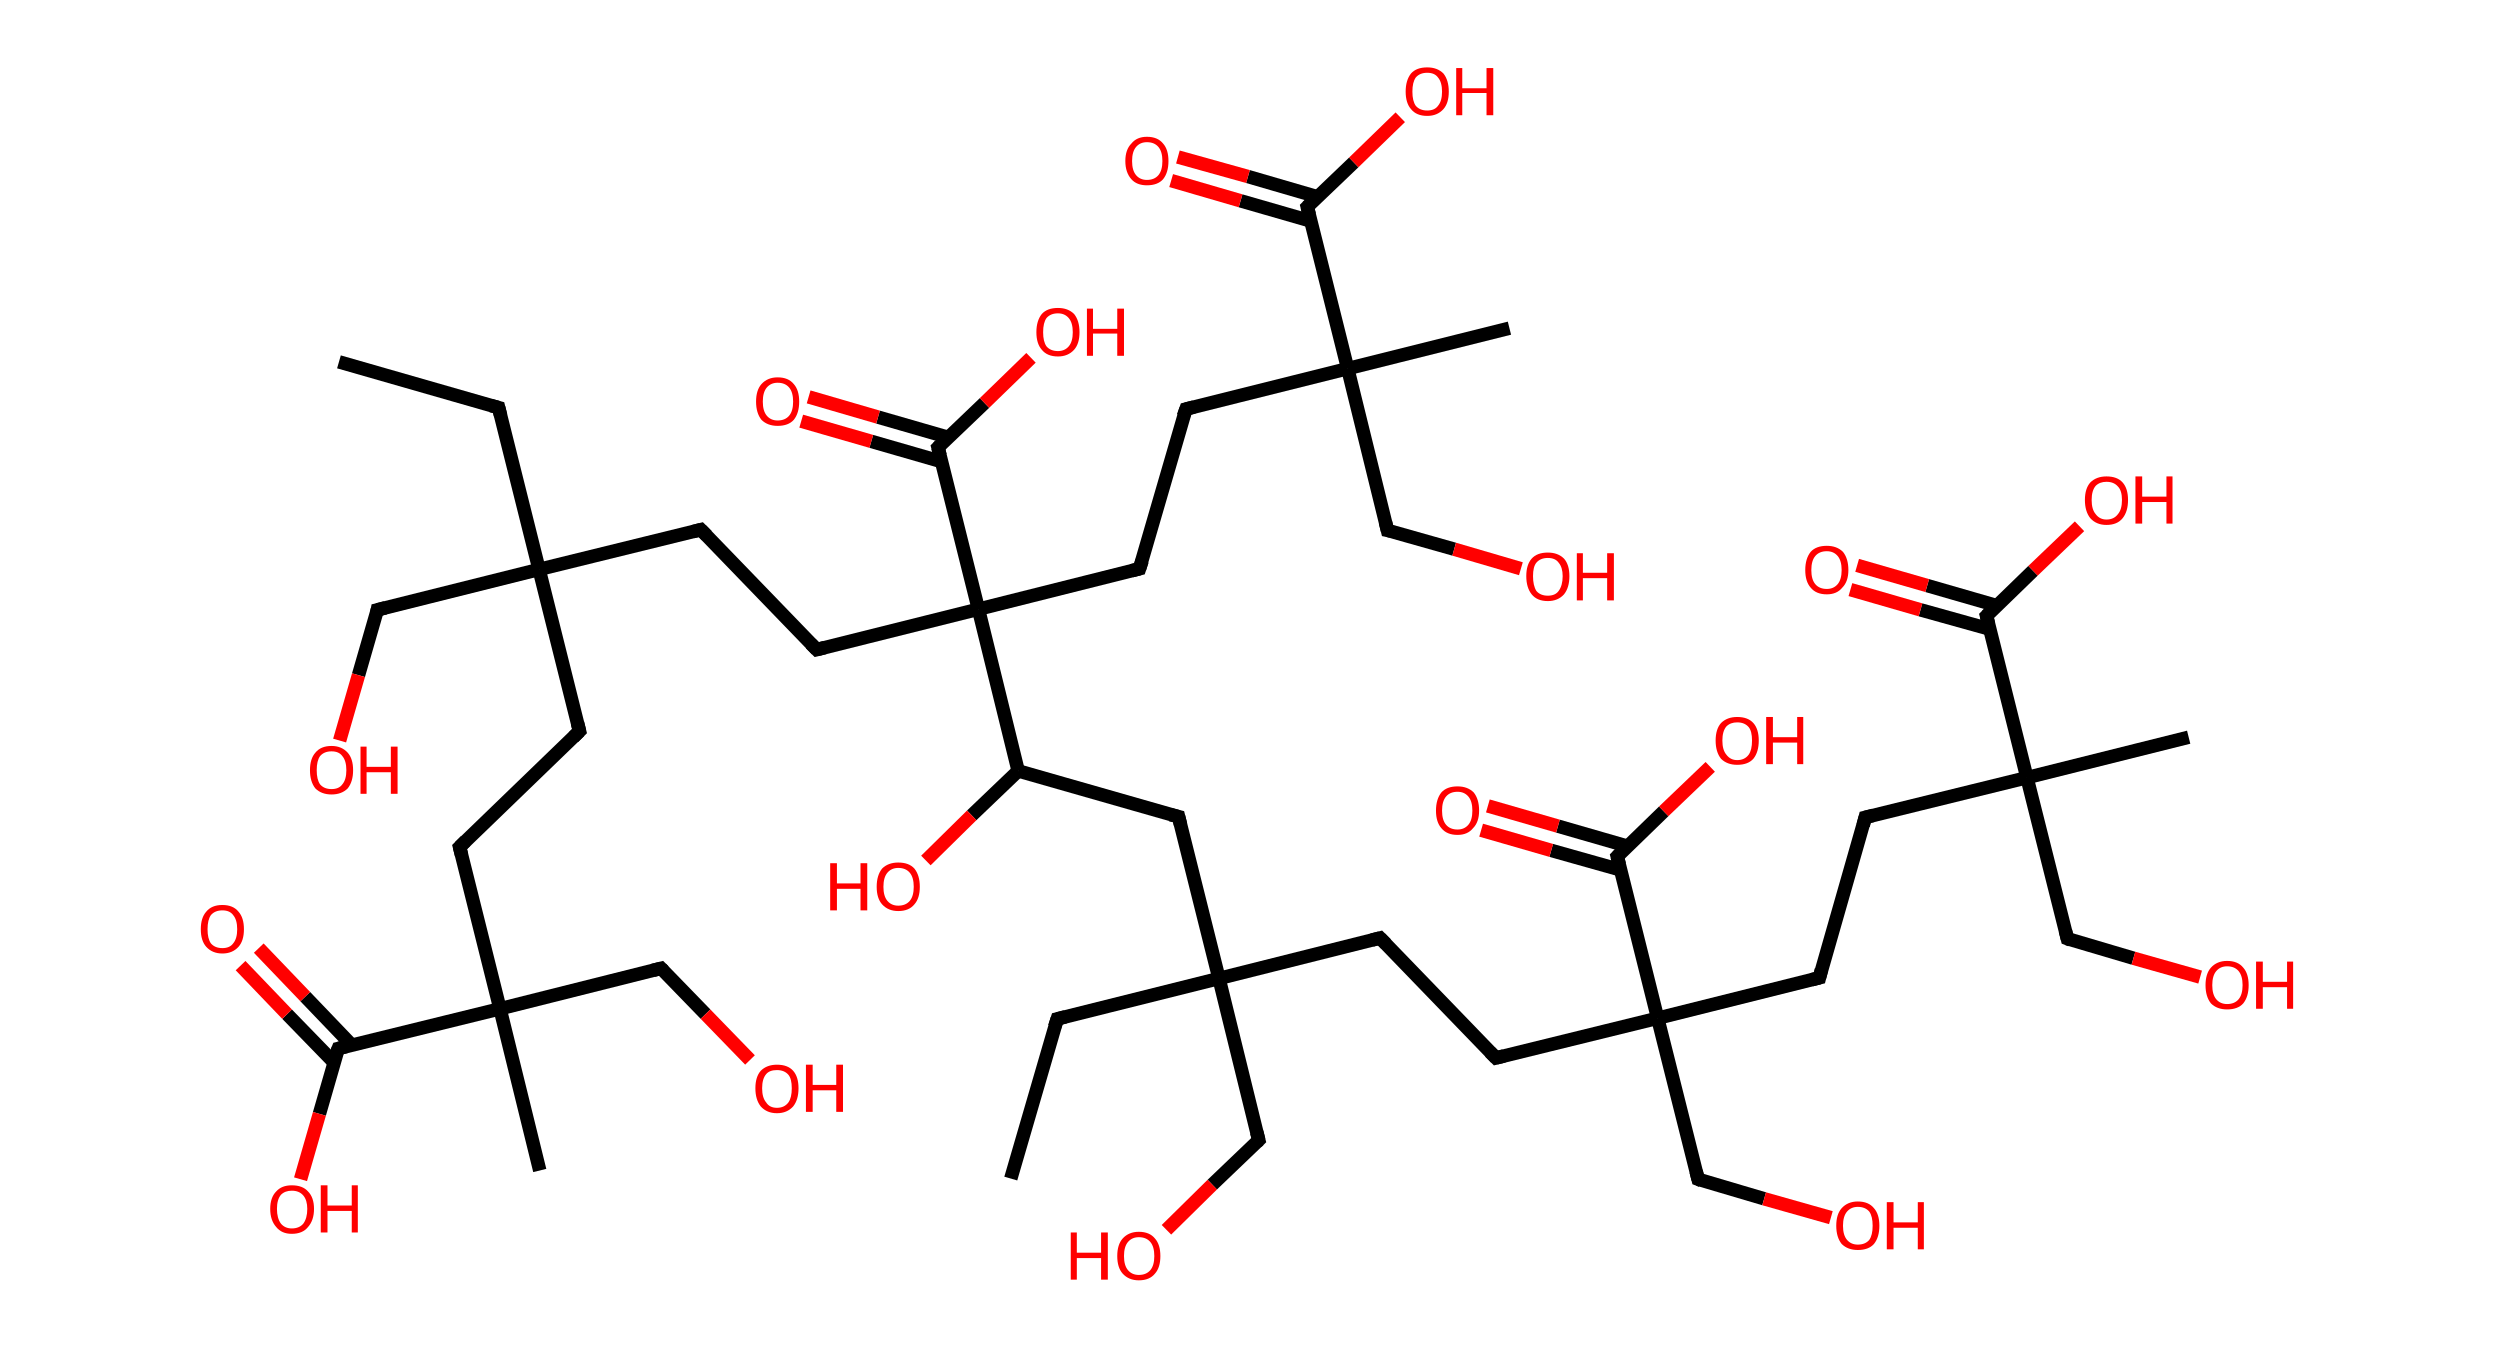 <?xml version='1.0' encoding='ASCII' standalone='yes'?>
<svg xmlns="http://www.w3.org/2000/svg" xmlns:rdkit="http://www.rdkit.org/xml" xmlns:xlink="http://www.w3.org/1999/xlink" version="1.1" baseProfile="full" xml:space="preserve" width="371px" height="200px" viewBox="0 0 371 200">
<!-- END OF HEADER -->
<rect style="opacity:1.0;fill:#FFFFFF;stroke:none" width="371.0" height="200.0" x="0.0" y="0.0"> </rect>
<path class="bond-0 atom-0 atom-1" d="M 50.3,53.7 L 74.0,60.5" style="fill:none;fill-rule:evenodd;stroke:#000000;stroke-width:2.0px;stroke-linecap:butt;stroke-linejoin:miter;stroke-opacity:1"/>
<path class="bond-1 atom-1 atom-2" d="M 74.0,60.5 L 80.0,84.5" style="fill:none;fill-rule:evenodd;stroke:#000000;stroke-width:2.0px;stroke-linecap:butt;stroke-linejoin:miter;stroke-opacity:1"/>
<path class="bond-2 atom-2 atom-3" d="M 80.0,84.5 L 56.0,90.5" style="fill:none;fill-rule:evenodd;stroke:#000000;stroke-width:2.0px;stroke-linecap:butt;stroke-linejoin:miter;stroke-opacity:1"/>
<path class="bond-3 atom-3 atom-4" d="M 56.0,90.5 L 53.2,100.2" style="fill:none;fill-rule:evenodd;stroke:#000000;stroke-width:2.0px;stroke-linecap:butt;stroke-linejoin:miter;stroke-opacity:1"/>
<path class="bond-3 atom-3 atom-4" d="M 53.2,100.2 L 50.4,109.9" style="fill:none;fill-rule:evenodd;stroke:#FF0000;stroke-width:2.0px;stroke-linecap:butt;stroke-linejoin:miter;stroke-opacity:1"/>
<path class="bond-4 atom-2 atom-5" d="M 80.0,84.5 L 86.0,108.5" style="fill:none;fill-rule:evenodd;stroke:#000000;stroke-width:2.0px;stroke-linecap:butt;stroke-linejoin:miter;stroke-opacity:1"/>
<path class="bond-5 atom-5 atom-6" d="M 86.0,108.5 L 68.2,125.7" style="fill:none;fill-rule:evenodd;stroke:#000000;stroke-width:2.0px;stroke-linecap:butt;stroke-linejoin:miter;stroke-opacity:1"/>
<path class="bond-6 atom-6 atom-7" d="M 68.2,125.7 L 74.2,149.7" style="fill:none;fill-rule:evenodd;stroke:#000000;stroke-width:2.0px;stroke-linecap:butt;stroke-linejoin:miter;stroke-opacity:1"/>
<path class="bond-7 atom-7 atom-8" d="M 74.2,149.7 L 80.1,173.7" style="fill:none;fill-rule:evenodd;stroke:#000000;stroke-width:2.0px;stroke-linecap:butt;stroke-linejoin:miter;stroke-opacity:1"/>
<path class="bond-8 atom-7 atom-9" d="M 74.2,149.7 L 98.1,143.7" style="fill:none;fill-rule:evenodd;stroke:#000000;stroke-width:2.0px;stroke-linecap:butt;stroke-linejoin:miter;stroke-opacity:1"/>
<path class="bond-9 atom-9 atom-10" d="M 98.1,143.7 L 104.7,150.5" style="fill:none;fill-rule:evenodd;stroke:#000000;stroke-width:2.0px;stroke-linecap:butt;stroke-linejoin:miter;stroke-opacity:1"/>
<path class="bond-9 atom-9 atom-10" d="M 104.7,150.5 L 111.3,157.3" style="fill:none;fill-rule:evenodd;stroke:#FF0000;stroke-width:2.0px;stroke-linecap:butt;stroke-linejoin:miter;stroke-opacity:1"/>
<path class="bond-10 atom-7 atom-11" d="M 74.2,149.7 L 50.2,155.6" style="fill:none;fill-rule:evenodd;stroke:#000000;stroke-width:2.0px;stroke-linecap:butt;stroke-linejoin:miter;stroke-opacity:1"/>
<path class="bond-11 atom-11 atom-12" d="M 52.2,155.1 L 45.3,147.9" style="fill:none;fill-rule:evenodd;stroke:#000000;stroke-width:2.0px;stroke-linecap:butt;stroke-linejoin:miter;stroke-opacity:1"/>
<path class="bond-11 atom-11 atom-12" d="M 45.3,147.9 L 38.4,140.7" style="fill:none;fill-rule:evenodd;stroke:#FF0000;stroke-width:2.0px;stroke-linecap:butt;stroke-linejoin:miter;stroke-opacity:1"/>
<path class="bond-11 atom-11 atom-12" d="M 49.6,157.7 L 42.6,150.5" style="fill:none;fill-rule:evenodd;stroke:#000000;stroke-width:2.0px;stroke-linecap:butt;stroke-linejoin:miter;stroke-opacity:1"/>
<path class="bond-11 atom-11 atom-12" d="M 42.6,150.5 L 35.7,143.3" style="fill:none;fill-rule:evenodd;stroke:#FF0000;stroke-width:2.0px;stroke-linecap:butt;stroke-linejoin:miter;stroke-opacity:1"/>
<path class="bond-12 atom-11 atom-13" d="M 50.2,155.6 L 47.4,165.3" style="fill:none;fill-rule:evenodd;stroke:#000000;stroke-width:2.0px;stroke-linecap:butt;stroke-linejoin:miter;stroke-opacity:1"/>
<path class="bond-12 atom-11 atom-13" d="M 47.4,165.3 L 44.6,175.0" style="fill:none;fill-rule:evenodd;stroke:#FF0000;stroke-width:2.0px;stroke-linecap:butt;stroke-linejoin:miter;stroke-opacity:1"/>
<path class="bond-13 atom-2 atom-14" d="M 80.0,84.5 L 104.0,78.6" style="fill:none;fill-rule:evenodd;stroke:#000000;stroke-width:2.0px;stroke-linecap:butt;stroke-linejoin:miter;stroke-opacity:1"/>
<path class="bond-14 atom-14 atom-15" d="M 104.0,78.6 L 121.2,96.4" style="fill:none;fill-rule:evenodd;stroke:#000000;stroke-width:2.0px;stroke-linecap:butt;stroke-linejoin:miter;stroke-opacity:1"/>
<path class="bond-15 atom-15 atom-16" d="M 121.2,96.4 L 145.2,90.4" style="fill:none;fill-rule:evenodd;stroke:#000000;stroke-width:2.0px;stroke-linecap:butt;stroke-linejoin:miter;stroke-opacity:1"/>
<path class="bond-16 atom-16 atom-17" d="M 145.2,90.4 L 169.1,84.4" style="fill:none;fill-rule:evenodd;stroke:#000000;stroke-width:2.0px;stroke-linecap:butt;stroke-linejoin:miter;stroke-opacity:1"/>
<path class="bond-17 atom-17 atom-18" d="M 169.1,84.4 L 176.0,60.7" style="fill:none;fill-rule:evenodd;stroke:#000000;stroke-width:2.0px;stroke-linecap:butt;stroke-linejoin:miter;stroke-opacity:1"/>
<path class="bond-18 atom-18 atom-19" d="M 176.0,60.7 L 200.0,54.7" style="fill:none;fill-rule:evenodd;stroke:#000000;stroke-width:2.0px;stroke-linecap:butt;stroke-linejoin:miter;stroke-opacity:1"/>
<path class="bond-19 atom-19 atom-20" d="M 200.0,54.7 L 224.0,48.7" style="fill:none;fill-rule:evenodd;stroke:#000000;stroke-width:2.0px;stroke-linecap:butt;stroke-linejoin:miter;stroke-opacity:1"/>
<path class="bond-20 atom-19 atom-21" d="M 200.0,54.7 L 205.9,78.7" style="fill:none;fill-rule:evenodd;stroke:#000000;stroke-width:2.0px;stroke-linecap:butt;stroke-linejoin:miter;stroke-opacity:1"/>
<path class="bond-21 atom-21 atom-22" d="M 205.9,78.7 L 215.8,81.5" style="fill:none;fill-rule:evenodd;stroke:#000000;stroke-width:2.0px;stroke-linecap:butt;stroke-linejoin:miter;stroke-opacity:1"/>
<path class="bond-21 atom-21 atom-22" d="M 215.8,81.5 L 225.7,84.4" style="fill:none;fill-rule:evenodd;stroke:#FF0000;stroke-width:2.0px;stroke-linecap:butt;stroke-linejoin:miter;stroke-opacity:1"/>
<path class="bond-22 atom-19 atom-23" d="M 200.0,54.7 L 194.0,30.7" style="fill:none;fill-rule:evenodd;stroke:#000000;stroke-width:2.0px;stroke-linecap:butt;stroke-linejoin:miter;stroke-opacity:1"/>
<path class="bond-23 atom-23 atom-24" d="M 195.5,29.2 L 185.2,26.2" style="fill:none;fill-rule:evenodd;stroke:#000000;stroke-width:2.0px;stroke-linecap:butt;stroke-linejoin:miter;stroke-opacity:1"/>
<path class="bond-23 atom-23 atom-24" d="M 185.2,26.2 L 174.8,23.3" style="fill:none;fill-rule:evenodd;stroke:#FF0000;stroke-width:2.0px;stroke-linecap:butt;stroke-linejoin:miter;stroke-opacity:1"/>
<path class="bond-23 atom-23 atom-24" d="M 194.5,32.8 L 184.1,29.8" style="fill:none;fill-rule:evenodd;stroke:#000000;stroke-width:2.0px;stroke-linecap:butt;stroke-linejoin:miter;stroke-opacity:1"/>
<path class="bond-23 atom-23 atom-24" d="M 184.1,29.8 L 173.8,26.8" style="fill:none;fill-rule:evenodd;stroke:#FF0000;stroke-width:2.0px;stroke-linecap:butt;stroke-linejoin:miter;stroke-opacity:1"/>
<path class="bond-24 atom-23 atom-25" d="M 194.0,30.7 L 200.9,24.1" style="fill:none;fill-rule:evenodd;stroke:#000000;stroke-width:2.0px;stroke-linecap:butt;stroke-linejoin:miter;stroke-opacity:1"/>
<path class="bond-24 atom-23 atom-25" d="M 200.9,24.1 L 207.8,17.4" style="fill:none;fill-rule:evenodd;stroke:#FF0000;stroke-width:2.0px;stroke-linecap:butt;stroke-linejoin:miter;stroke-opacity:1"/>
<path class="bond-25 atom-16 atom-26" d="M 145.2,90.4 L 139.2,66.4" style="fill:none;fill-rule:evenodd;stroke:#000000;stroke-width:2.0px;stroke-linecap:butt;stroke-linejoin:miter;stroke-opacity:1"/>
<path class="bond-26 atom-26 atom-27" d="M 140.7,64.9 L 130.3,61.9" style="fill:none;fill-rule:evenodd;stroke:#000000;stroke-width:2.0px;stroke-linecap:butt;stroke-linejoin:miter;stroke-opacity:1"/>
<path class="bond-26 atom-26 atom-27" d="M 130.3,61.9 L 120.0,58.9" style="fill:none;fill-rule:evenodd;stroke:#FF0000;stroke-width:2.0px;stroke-linecap:butt;stroke-linejoin:miter;stroke-opacity:1"/>
<path class="bond-26 atom-26 atom-27" d="M 139.7,68.5 L 129.3,65.5" style="fill:none;fill-rule:evenodd;stroke:#000000;stroke-width:2.0px;stroke-linecap:butt;stroke-linejoin:miter;stroke-opacity:1"/>
<path class="bond-26 atom-26 atom-27" d="M 129.3,65.5 L 118.9,62.5" style="fill:none;fill-rule:evenodd;stroke:#FF0000;stroke-width:2.0px;stroke-linecap:butt;stroke-linejoin:miter;stroke-opacity:1"/>
<path class="bond-27 atom-26 atom-28" d="M 139.2,66.4 L 146.1,59.8" style="fill:none;fill-rule:evenodd;stroke:#000000;stroke-width:2.0px;stroke-linecap:butt;stroke-linejoin:miter;stroke-opacity:1"/>
<path class="bond-27 atom-26 atom-28" d="M 146.1,59.8 L 153.0,53.1" style="fill:none;fill-rule:evenodd;stroke:#FF0000;stroke-width:2.0px;stroke-linecap:butt;stroke-linejoin:miter;stroke-opacity:1"/>
<path class="bond-28 atom-16 atom-29" d="M 145.2,90.4 L 151.1,114.4" style="fill:none;fill-rule:evenodd;stroke:#000000;stroke-width:2.0px;stroke-linecap:butt;stroke-linejoin:miter;stroke-opacity:1"/>
<path class="bond-29 atom-29 atom-30" d="M 151.1,114.4 L 144.2,121.0" style="fill:none;fill-rule:evenodd;stroke:#000000;stroke-width:2.0px;stroke-linecap:butt;stroke-linejoin:miter;stroke-opacity:1"/>
<path class="bond-29 atom-29 atom-30" d="M 144.2,121.0 L 137.4,127.7" style="fill:none;fill-rule:evenodd;stroke:#FF0000;stroke-width:2.0px;stroke-linecap:butt;stroke-linejoin:miter;stroke-opacity:1"/>
<path class="bond-30 atom-29 atom-31" d="M 151.1,114.4 L 174.9,121.2" style="fill:none;fill-rule:evenodd;stroke:#000000;stroke-width:2.0px;stroke-linecap:butt;stroke-linejoin:miter;stroke-opacity:1"/>
<path class="bond-31 atom-31 atom-32" d="M 174.9,121.2 L 180.9,145.2" style="fill:none;fill-rule:evenodd;stroke:#000000;stroke-width:2.0px;stroke-linecap:butt;stroke-linejoin:miter;stroke-opacity:1"/>
<path class="bond-32 atom-32 atom-33" d="M 180.9,145.2 L 156.9,151.2" style="fill:none;fill-rule:evenodd;stroke:#000000;stroke-width:2.0px;stroke-linecap:butt;stroke-linejoin:miter;stroke-opacity:1"/>
<path class="bond-33 atom-33 atom-34" d="M 156.9,151.2 L 150.0,174.9" style="fill:none;fill-rule:evenodd;stroke:#000000;stroke-width:2.0px;stroke-linecap:butt;stroke-linejoin:miter;stroke-opacity:1"/>
<path class="bond-34 atom-32 atom-35" d="M 180.9,145.2 L 186.8,169.2" style="fill:none;fill-rule:evenodd;stroke:#000000;stroke-width:2.0px;stroke-linecap:butt;stroke-linejoin:miter;stroke-opacity:1"/>
<path class="bond-35 atom-35 atom-36" d="M 186.8,169.2 L 179.9,175.8" style="fill:none;fill-rule:evenodd;stroke:#000000;stroke-width:2.0px;stroke-linecap:butt;stroke-linejoin:miter;stroke-opacity:1"/>
<path class="bond-35 atom-35 atom-36" d="M 179.9,175.8 L 173.1,182.5" style="fill:none;fill-rule:evenodd;stroke:#FF0000;stroke-width:2.0px;stroke-linecap:butt;stroke-linejoin:miter;stroke-opacity:1"/>
<path class="bond-36 atom-32 atom-37" d="M 180.9,145.2 L 204.8,139.2" style="fill:none;fill-rule:evenodd;stroke:#000000;stroke-width:2.0px;stroke-linecap:butt;stroke-linejoin:miter;stroke-opacity:1"/>
<path class="bond-37 atom-37 atom-38" d="M 204.8,139.2 L 222.0,157.0" style="fill:none;fill-rule:evenodd;stroke:#000000;stroke-width:2.0px;stroke-linecap:butt;stroke-linejoin:miter;stroke-opacity:1"/>
<path class="bond-38 atom-38 atom-39" d="M 222.0,157.0 L 246.0,151.1" style="fill:none;fill-rule:evenodd;stroke:#000000;stroke-width:2.0px;stroke-linecap:butt;stroke-linejoin:miter;stroke-opacity:1"/>
<path class="bond-39 atom-39 atom-40" d="M 246.0,151.1 L 252.0,175.0" style="fill:none;fill-rule:evenodd;stroke:#000000;stroke-width:2.0px;stroke-linecap:butt;stroke-linejoin:miter;stroke-opacity:1"/>
<path class="bond-40 atom-40 atom-41" d="M 252.0,175.0 L 261.8,177.9" style="fill:none;fill-rule:evenodd;stroke:#000000;stroke-width:2.0px;stroke-linecap:butt;stroke-linejoin:miter;stroke-opacity:1"/>
<path class="bond-40 atom-40 atom-41" d="M 261.8,177.9 L 271.7,180.7" style="fill:none;fill-rule:evenodd;stroke:#FF0000;stroke-width:2.0px;stroke-linecap:butt;stroke-linejoin:miter;stroke-opacity:1"/>
<path class="bond-41 atom-39 atom-42" d="M 246.0,151.1 L 270.0,145.1" style="fill:none;fill-rule:evenodd;stroke:#000000;stroke-width:2.0px;stroke-linecap:butt;stroke-linejoin:miter;stroke-opacity:1"/>
<path class="bond-42 atom-42 atom-43" d="M 270.0,145.1 L 276.8,121.3" style="fill:none;fill-rule:evenodd;stroke:#000000;stroke-width:2.0px;stroke-linecap:butt;stroke-linejoin:miter;stroke-opacity:1"/>
<path class="bond-43 atom-43 atom-44" d="M 276.8,121.3 L 300.8,115.4" style="fill:none;fill-rule:evenodd;stroke:#000000;stroke-width:2.0px;stroke-linecap:butt;stroke-linejoin:miter;stroke-opacity:1"/>
<path class="bond-44 atom-44 atom-45" d="M 300.8,115.4 L 324.8,109.4" style="fill:none;fill-rule:evenodd;stroke:#000000;stroke-width:2.0px;stroke-linecap:butt;stroke-linejoin:miter;stroke-opacity:1"/>
<path class="bond-45 atom-44 atom-46" d="M 300.8,115.4 L 306.8,139.3" style="fill:none;fill-rule:evenodd;stroke:#000000;stroke-width:2.0px;stroke-linecap:butt;stroke-linejoin:miter;stroke-opacity:1"/>
<path class="bond-46 atom-46 atom-47" d="M 306.8,139.3 L 316.6,142.2" style="fill:none;fill-rule:evenodd;stroke:#000000;stroke-width:2.0px;stroke-linecap:butt;stroke-linejoin:miter;stroke-opacity:1"/>
<path class="bond-46 atom-46 atom-47" d="M 316.6,142.2 L 326.5,145.0" style="fill:none;fill-rule:evenodd;stroke:#FF0000;stroke-width:2.0px;stroke-linecap:butt;stroke-linejoin:miter;stroke-opacity:1"/>
<path class="bond-47 atom-44 atom-48" d="M 300.8,115.4 L 294.8,91.4" style="fill:none;fill-rule:evenodd;stroke:#000000;stroke-width:2.0px;stroke-linecap:butt;stroke-linejoin:miter;stroke-opacity:1"/>
<path class="bond-48 atom-48 atom-49" d="M 296.4,89.9 L 286.0,86.9" style="fill:none;fill-rule:evenodd;stroke:#000000;stroke-width:2.0px;stroke-linecap:butt;stroke-linejoin:miter;stroke-opacity:1"/>
<path class="bond-48 atom-48 atom-49" d="M 286.0,86.9 L 275.6,83.9" style="fill:none;fill-rule:evenodd;stroke:#FF0000;stroke-width:2.0px;stroke-linecap:butt;stroke-linejoin:miter;stroke-opacity:1"/>
<path class="bond-48 atom-48 atom-49" d="M 295.4,93.4 L 285.0,90.5" style="fill:none;fill-rule:evenodd;stroke:#000000;stroke-width:2.0px;stroke-linecap:butt;stroke-linejoin:miter;stroke-opacity:1"/>
<path class="bond-48 atom-48 atom-49" d="M 285.0,90.5 L 274.6,87.5" style="fill:none;fill-rule:evenodd;stroke:#FF0000;stroke-width:2.0px;stroke-linecap:butt;stroke-linejoin:miter;stroke-opacity:1"/>
<path class="bond-49 atom-48 atom-50" d="M 294.8,91.4 L 301.7,84.7" style="fill:none;fill-rule:evenodd;stroke:#000000;stroke-width:2.0px;stroke-linecap:butt;stroke-linejoin:miter;stroke-opacity:1"/>
<path class="bond-49 atom-48 atom-50" d="M 301.7,84.7 L 308.6,78.1" style="fill:none;fill-rule:evenodd;stroke:#FF0000;stroke-width:2.0px;stroke-linecap:butt;stroke-linejoin:miter;stroke-opacity:1"/>
<path class="bond-50 atom-39 atom-51" d="M 246.0,151.1 L 240.0,127.1" style="fill:none;fill-rule:evenodd;stroke:#000000;stroke-width:2.0px;stroke-linecap:butt;stroke-linejoin:miter;stroke-opacity:1"/>
<path class="bond-51 atom-51 atom-52" d="M 241.6,125.6 L 231.2,122.6" style="fill:none;fill-rule:evenodd;stroke:#000000;stroke-width:2.0px;stroke-linecap:butt;stroke-linejoin:miter;stroke-opacity:1"/>
<path class="bond-51 atom-51 atom-52" d="M 231.2,122.6 L 220.8,119.6" style="fill:none;fill-rule:evenodd;stroke:#FF0000;stroke-width:2.0px;stroke-linecap:butt;stroke-linejoin:miter;stroke-opacity:1"/>
<path class="bond-51 atom-51 atom-52" d="M 240.5,129.1 L 230.2,126.2" style="fill:none;fill-rule:evenodd;stroke:#000000;stroke-width:2.0px;stroke-linecap:butt;stroke-linejoin:miter;stroke-opacity:1"/>
<path class="bond-51 atom-51 atom-52" d="M 230.2,126.2 L 219.8,123.2" style="fill:none;fill-rule:evenodd;stroke:#FF0000;stroke-width:2.0px;stroke-linecap:butt;stroke-linejoin:miter;stroke-opacity:1"/>
<path class="bond-52 atom-51 atom-53" d="M 240.0,127.1 L 246.9,120.4" style="fill:none;fill-rule:evenodd;stroke:#000000;stroke-width:2.0px;stroke-linecap:butt;stroke-linejoin:miter;stroke-opacity:1"/>
<path class="bond-52 atom-51 atom-53" d="M 246.9,120.4 L 253.8,113.8" style="fill:none;fill-rule:evenodd;stroke:#FF0000;stroke-width:2.0px;stroke-linecap:butt;stroke-linejoin:miter;stroke-opacity:1"/>
<path d="M 72.9,60.2 L 74.0,60.5 L 74.3,61.7" style="fill:none;stroke:#000000;stroke-width:2.0px;stroke-linecap:butt;stroke-linejoin:miter;stroke-opacity:1;"/>
<path d="M 57.2,90.2 L 56.0,90.5 L 55.9,91.0" style="fill:none;stroke:#000000;stroke-width:2.0px;stroke-linecap:butt;stroke-linejoin:miter;stroke-opacity:1;"/>
<path d="M 85.7,107.3 L 86.0,108.5 L 85.1,109.4" style="fill:none;stroke:#000000;stroke-width:2.0px;stroke-linecap:butt;stroke-linejoin:miter;stroke-opacity:1;"/>
<path d="M 69.1,124.8 L 68.2,125.7 L 68.5,126.9" style="fill:none;stroke:#000000;stroke-width:2.0px;stroke-linecap:butt;stroke-linejoin:miter;stroke-opacity:1;"/>
<path d="M 96.9,144.0 L 98.1,143.7 L 98.5,144.1" style="fill:none;stroke:#000000;stroke-width:2.0px;stroke-linecap:butt;stroke-linejoin:miter;stroke-opacity:1;"/>
<path d="M 51.4,155.3 L 50.2,155.6 L 50.0,156.1" style="fill:none;stroke:#000000;stroke-width:2.0px;stroke-linecap:butt;stroke-linejoin:miter;stroke-opacity:1;"/>
<path d="M 102.8,78.9 L 104.0,78.6 L 104.9,79.5" style="fill:none;stroke:#000000;stroke-width:2.0px;stroke-linecap:butt;stroke-linejoin:miter;stroke-opacity:1;"/>
<path d="M 120.3,95.5 L 121.2,96.4 L 122.4,96.1" style="fill:none;stroke:#000000;stroke-width:2.0px;stroke-linecap:butt;stroke-linejoin:miter;stroke-opacity:1;"/>
<path d="M 167.9,84.7 L 169.1,84.4 L 169.5,83.2" style="fill:none;stroke:#000000;stroke-width:2.0px;stroke-linecap:butt;stroke-linejoin:miter;stroke-opacity:1;"/>
<path d="M 175.6,61.8 L 176.0,60.7 L 177.2,60.4" style="fill:none;stroke:#000000;stroke-width:2.0px;stroke-linecap:butt;stroke-linejoin:miter;stroke-opacity:1;"/>
<path d="M 205.6,77.5 L 205.9,78.7 L 206.4,78.8" style="fill:none;stroke:#000000;stroke-width:2.0px;stroke-linecap:butt;stroke-linejoin:miter;stroke-opacity:1;"/>
<path d="M 194.3,31.9 L 194.0,30.7 L 194.3,30.4" style="fill:none;stroke:#000000;stroke-width:2.0px;stroke-linecap:butt;stroke-linejoin:miter;stroke-opacity:1;"/>
<path d="M 139.5,67.6 L 139.2,66.4 L 139.5,66.1" style="fill:none;stroke:#000000;stroke-width:2.0px;stroke-linecap:butt;stroke-linejoin:miter;stroke-opacity:1;"/>
<path d="M 173.7,120.9 L 174.9,121.2 L 175.2,122.4" style="fill:none;stroke:#000000;stroke-width:2.0px;stroke-linecap:butt;stroke-linejoin:miter;stroke-opacity:1;"/>
<path d="M 158.1,150.9 L 156.9,151.2 L 156.5,152.4" style="fill:none;stroke:#000000;stroke-width:2.0px;stroke-linecap:butt;stroke-linejoin:miter;stroke-opacity:1;"/>
<path d="M 186.5,168.0 L 186.8,169.2 L 186.5,169.5" style="fill:none;stroke:#000000;stroke-width:2.0px;stroke-linecap:butt;stroke-linejoin:miter;stroke-opacity:1;"/>
<path d="M 203.6,139.5 L 204.8,139.2 L 205.7,140.1" style="fill:none;stroke:#000000;stroke-width:2.0px;stroke-linecap:butt;stroke-linejoin:miter;stroke-opacity:1;"/>
<path d="M 221.1,156.1 L 222.0,157.0 L 223.2,156.7" style="fill:none;stroke:#000000;stroke-width:2.0px;stroke-linecap:butt;stroke-linejoin:miter;stroke-opacity:1;"/>
<path d="M 251.7,173.8 L 252.0,175.0 L 252.5,175.2" style="fill:none;stroke:#000000;stroke-width:2.0px;stroke-linecap:butt;stroke-linejoin:miter;stroke-opacity:1;"/>
<path d="M 268.8,145.4 L 270.0,145.1 L 270.3,143.9" style="fill:none;stroke:#000000;stroke-width:2.0px;stroke-linecap:butt;stroke-linejoin:miter;stroke-opacity:1;"/>
<path d="M 276.5,122.5 L 276.8,121.3 L 278.0,121.0" style="fill:none;stroke:#000000;stroke-width:2.0px;stroke-linecap:butt;stroke-linejoin:miter;stroke-opacity:1;"/>
<path d="M 306.5,138.1 L 306.8,139.3 L 307.3,139.5" style="fill:none;stroke:#000000;stroke-width:2.0px;stroke-linecap:butt;stroke-linejoin:miter;stroke-opacity:1;"/>
<path d="M 295.1,92.6 L 294.8,91.4 L 295.2,91.0" style="fill:none;stroke:#000000;stroke-width:2.0px;stroke-linecap:butt;stroke-linejoin:miter;stroke-opacity:1;"/>
<path d="M 240.3,128.3 L 240.0,127.1 L 240.4,126.7" style="fill:none;stroke:#000000;stroke-width:2.0px;stroke-linecap:butt;stroke-linejoin:miter;stroke-opacity:1;"/>
<path class="atom-4" d="M 46.0 114.3 Q 46.0 112.6, 46.8 111.7 Q 47.6 110.7, 49.2 110.7 Q 50.7 110.7, 51.6 111.7 Q 52.4 112.6, 52.4 114.3 Q 52.4 116.0, 51.6 117.0 Q 50.7 117.9, 49.2 117.9 Q 47.7 117.9, 46.8 117.0 Q 46.0 116.0, 46.0 114.3 M 49.2 117.1 Q 50.3 117.1, 50.8 116.4 Q 51.4 115.7, 51.4 114.3 Q 51.4 112.9, 50.8 112.2 Q 50.3 111.5, 49.2 111.5 Q 48.1 111.5, 47.5 112.2 Q 47.0 112.9, 47.0 114.3 Q 47.0 115.7, 47.5 116.4 Q 48.1 117.1, 49.2 117.1 " fill="#FF0000"/>
<path class="atom-4" d="M 53.5 110.8 L 54.4 110.8 L 54.4 113.8 L 58.0 113.8 L 58.0 110.8 L 59.0 110.8 L 59.0 117.8 L 58.0 117.8 L 58.0 114.6 L 54.4 114.6 L 54.4 117.8 L 53.5 117.8 L 53.5 110.8 " fill="#FF0000"/>
<path class="atom-10" d="M 112.1 161.5 Q 112.1 159.8, 112.9 158.9 Q 113.8 158.0, 115.3 158.0 Q 116.9 158.0, 117.7 158.9 Q 118.5 159.8, 118.5 161.5 Q 118.5 163.2, 117.7 164.2 Q 116.8 165.2, 115.3 165.2 Q 113.8 165.2, 112.9 164.2 Q 112.1 163.2, 112.1 161.5 M 115.3 164.4 Q 116.4 164.4, 117.0 163.6 Q 117.5 162.9, 117.5 161.5 Q 117.5 160.1, 117.0 159.5 Q 116.4 158.8, 115.3 158.8 Q 114.2 158.8, 113.7 159.4 Q 113.1 160.1, 113.1 161.5 Q 113.1 162.9, 113.7 163.6 Q 114.2 164.4, 115.3 164.4 " fill="#FF0000"/>
<path class="atom-10" d="M 119.6 158.0 L 120.6 158.0 L 120.6 161.0 L 124.1 161.0 L 124.1 158.0 L 125.1 158.0 L 125.1 165.0 L 124.1 165.0 L 124.1 161.8 L 120.6 161.8 L 120.6 165.0 L 119.6 165.0 L 119.6 158.0 " fill="#FF0000"/>
<path class="atom-12" d="M 29.8 137.9 Q 29.8 136.2, 30.6 135.3 Q 31.4 134.3, 33.0 134.3 Q 34.6 134.3, 35.4 135.3 Q 36.2 136.2, 36.2 137.9 Q 36.2 139.6, 35.4 140.5 Q 34.5 141.5, 33.0 141.5 Q 31.5 141.5, 30.6 140.5 Q 29.8 139.6, 29.8 137.9 M 33.0 140.7 Q 34.1 140.7, 34.6 140.0 Q 35.2 139.3, 35.2 137.9 Q 35.2 136.5, 34.6 135.8 Q 34.1 135.1, 33.0 135.1 Q 31.9 135.1, 31.3 135.8 Q 30.8 136.5, 30.8 137.9 Q 30.8 139.3, 31.3 140.0 Q 31.9 140.7, 33.0 140.7 " fill="#FF0000"/>
<path class="atom-13" d="M 40.1 179.4 Q 40.1 177.7, 41.0 176.8 Q 41.8 175.9, 43.3 175.9 Q 44.9 175.9, 45.7 176.8 Q 46.6 177.7, 46.6 179.4 Q 46.6 181.1, 45.7 182.1 Q 44.9 183.1, 43.3 183.1 Q 41.8 183.1, 41.0 182.1 Q 40.1 181.1, 40.1 179.4 M 43.3 182.3 Q 44.4 182.3, 45.0 181.6 Q 45.6 180.8, 45.6 179.4 Q 45.6 178.1, 45.0 177.4 Q 44.4 176.7, 43.3 176.7 Q 42.3 176.7, 41.7 177.3 Q 41.1 178.0, 41.1 179.4 Q 41.1 180.8, 41.7 181.6 Q 42.3 182.3, 43.3 182.3 " fill="#FF0000"/>
<path class="atom-13" d="M 47.6 175.9 L 48.6 175.9 L 48.6 178.9 L 52.2 178.9 L 52.2 175.9 L 53.1 175.9 L 53.1 182.9 L 52.2 182.9 L 52.2 179.7 L 48.6 179.7 L 48.6 182.9 L 47.6 182.9 L 47.6 175.9 " fill="#FF0000"/>
<path class="atom-22" d="M 226.5 85.5 Q 226.5 83.8, 227.3 82.9 Q 228.1 82.0, 229.7 82.0 Q 231.2 82.0, 232.1 82.9 Q 232.9 83.8, 232.9 85.5 Q 232.9 87.2, 232.1 88.2 Q 231.2 89.2, 229.7 89.2 Q 228.1 89.2, 227.3 88.2 Q 226.5 87.2, 226.5 85.5 M 229.7 88.4 Q 230.8 88.4, 231.3 87.7 Q 231.9 86.9, 231.9 85.5 Q 231.9 84.2, 231.3 83.5 Q 230.8 82.8, 229.7 82.8 Q 228.6 82.8, 228.0 83.5 Q 227.5 84.1, 227.5 85.5 Q 227.5 86.9, 228.0 87.7 Q 228.6 88.4, 229.7 88.4 " fill="#FF0000"/>
<path class="atom-22" d="M 234.0 82.1 L 234.9 82.1 L 234.9 85.0 L 238.5 85.0 L 238.5 82.1 L 239.5 82.1 L 239.5 89.1 L 238.5 89.1 L 238.5 85.8 L 234.9 85.8 L 234.9 89.1 L 234.0 89.1 L 234.0 82.1 " fill="#FF0000"/>
<path class="atom-24" d="M 167.0 23.9 Q 167.0 22.2, 167.9 21.3 Q 168.7 20.3, 170.2 20.3 Q 171.8 20.3, 172.6 21.3 Q 173.4 22.2, 173.4 23.9 Q 173.4 25.6, 172.6 26.6 Q 171.8 27.5, 170.2 27.5 Q 168.7 27.5, 167.9 26.6 Q 167.0 25.6, 167.0 23.9 M 170.2 26.7 Q 171.3 26.7, 171.9 26.0 Q 172.5 25.3, 172.5 23.9 Q 172.5 22.5, 171.9 21.8 Q 171.3 21.1, 170.2 21.1 Q 169.2 21.1, 168.6 21.8 Q 168.0 22.5, 168.0 23.9 Q 168.0 25.3, 168.6 26.0 Q 169.2 26.7, 170.2 26.7 " fill="#FF0000"/>
<path class="atom-25" d="M 208.6 13.6 Q 208.6 11.9, 209.4 10.9 Q 210.2 10.0, 211.8 10.0 Q 213.3 10.0, 214.2 10.9 Q 215.0 11.9, 215.0 13.6 Q 215.0 15.3, 214.2 16.2 Q 213.3 17.2, 211.8 17.2 Q 210.2 17.2, 209.4 16.2 Q 208.6 15.3, 208.6 13.6 M 211.8 16.4 Q 212.9 16.4, 213.4 15.7 Q 214.0 15.0, 214.0 13.6 Q 214.0 12.2, 213.4 11.5 Q 212.9 10.8, 211.8 10.8 Q 210.7 10.8, 210.1 11.5 Q 209.6 12.2, 209.6 13.6 Q 209.6 15.0, 210.1 15.7 Q 210.7 16.4, 211.8 16.4 " fill="#FF0000"/>
<path class="atom-25" d="M 216.1 10.1 L 217.0 10.1 L 217.0 13.1 L 220.6 13.1 L 220.6 10.1 L 221.6 10.1 L 221.6 17.1 L 220.6 17.1 L 220.6 13.8 L 217.0 13.8 L 217.0 17.1 L 216.1 17.1 L 216.1 10.1 " fill="#FF0000"/>
<path class="atom-27" d="M 112.2 59.6 Q 112.2 57.9, 113.0 57.0 Q 113.9 56.0, 115.4 56.0 Q 117.0 56.0, 117.8 57.0 Q 118.6 57.9, 118.6 59.6 Q 118.6 61.3, 117.8 62.3 Q 117.0 63.2, 115.4 63.2 Q 113.9 63.2, 113.0 62.3 Q 112.2 61.3, 112.2 59.6 M 115.4 62.4 Q 116.5 62.4, 117.1 61.7 Q 117.7 61.0, 117.7 59.6 Q 117.7 58.2, 117.1 57.5 Q 116.5 56.8, 115.4 56.8 Q 114.4 56.8, 113.8 57.5 Q 113.2 58.2, 113.2 59.6 Q 113.2 61.0, 113.8 61.7 Q 114.4 62.4, 115.4 62.4 " fill="#FF0000"/>
<path class="atom-28" d="M 153.8 49.3 Q 153.8 47.6, 154.6 46.6 Q 155.4 45.7, 157.0 45.7 Q 158.5 45.7, 159.4 46.6 Q 160.2 47.6, 160.2 49.3 Q 160.2 51.0, 159.4 51.9 Q 158.5 52.9, 157.0 52.9 Q 155.4 52.9, 154.6 51.9 Q 153.8 51.0, 153.8 49.3 M 157.0 52.1 Q 158.0 52.1, 158.6 51.4 Q 159.2 50.7, 159.2 49.3 Q 159.2 47.9, 158.6 47.2 Q 158.0 46.5, 157.0 46.5 Q 155.9 46.5, 155.3 47.2 Q 154.8 47.9, 154.8 49.3 Q 154.8 50.7, 155.3 51.4 Q 155.9 52.1, 157.0 52.1 " fill="#FF0000"/>
<path class="atom-28" d="M 161.3 45.8 L 162.2 45.8 L 162.2 48.8 L 165.8 48.8 L 165.8 45.8 L 166.8 45.8 L 166.8 52.8 L 165.8 52.8 L 165.8 49.5 L 162.2 49.5 L 162.2 52.8 L 161.3 52.8 L 161.3 45.8 " fill="#FF0000"/>
<path class="atom-30" d="M 123.2 128.1 L 124.2 128.1 L 124.2 131.1 L 127.7 131.1 L 127.7 128.1 L 128.7 128.1 L 128.7 135.1 L 127.7 135.1 L 127.7 131.9 L 124.2 131.9 L 124.2 135.1 L 123.2 135.1 L 123.2 128.1 " fill="#FF0000"/>
<path class="atom-30" d="M 130.1 131.6 Q 130.1 129.9, 130.9 128.9 Q 131.8 128.0, 133.3 128.0 Q 134.9 128.0, 135.7 128.9 Q 136.5 129.9, 136.5 131.6 Q 136.5 133.3, 135.7 134.2 Q 134.9 135.2, 133.3 135.2 Q 131.8 135.2, 130.9 134.2 Q 130.1 133.3, 130.1 131.6 M 133.3 134.4 Q 134.4 134.4, 135.0 133.7 Q 135.6 133.0, 135.6 131.6 Q 135.6 130.2, 135.0 129.5 Q 134.4 128.8, 133.3 128.8 Q 132.3 128.8, 131.7 129.5 Q 131.1 130.2, 131.1 131.6 Q 131.1 133.0, 131.7 133.7 Q 132.3 134.4, 133.3 134.4 " fill="#FF0000"/>
<path class="atom-36" d="M 158.9 182.9 L 159.8 182.9 L 159.8 185.9 L 163.4 185.9 L 163.4 182.9 L 164.4 182.9 L 164.4 189.9 L 163.4 189.9 L 163.4 186.7 L 159.8 186.7 L 159.8 189.9 L 158.9 189.9 L 158.9 182.9 " fill="#FF0000"/>
<path class="atom-36" d="M 165.8 186.4 Q 165.8 184.7, 166.6 183.8 Q 167.5 182.8, 169.0 182.8 Q 170.6 182.8, 171.4 183.8 Q 172.2 184.7, 172.2 186.4 Q 172.2 188.1, 171.4 189.0 Q 170.6 190.0, 169.0 190.0 Q 167.5 190.0, 166.6 189.0 Q 165.8 188.1, 165.8 186.4 M 169.0 189.2 Q 170.1 189.2, 170.7 188.5 Q 171.3 187.8, 171.3 186.4 Q 171.3 185.0, 170.7 184.3 Q 170.1 183.6, 169.0 183.6 Q 168.0 183.6, 167.4 184.3 Q 166.8 185.0, 166.8 186.4 Q 166.8 187.8, 167.4 188.5 Q 168.0 189.2, 169.0 189.2 " fill="#FF0000"/>
<path class="atom-41" d="M 272.5 181.9 Q 272.5 180.2, 273.3 179.3 Q 274.2 178.3, 275.7 178.3 Q 277.3 178.3, 278.1 179.3 Q 278.9 180.2, 278.9 181.9 Q 278.9 183.6, 278.1 184.6 Q 277.3 185.5, 275.7 185.5 Q 274.2 185.5, 273.3 184.6 Q 272.5 183.6, 272.5 181.9 M 275.7 184.7 Q 276.8 184.7, 277.4 184.0 Q 277.9 183.3, 277.9 181.9 Q 277.9 180.5, 277.4 179.8 Q 276.8 179.1, 275.7 179.1 Q 274.7 179.1, 274.1 179.8 Q 273.5 180.5, 273.5 181.9 Q 273.5 183.3, 274.1 184.0 Q 274.7 184.7, 275.7 184.7 " fill="#FF0000"/>
<path class="atom-41" d="M 280.0 178.4 L 281.0 178.4 L 281.0 181.4 L 284.6 181.4 L 284.6 178.4 L 285.5 178.4 L 285.5 185.4 L 284.6 185.4 L 284.6 182.2 L 281.0 182.2 L 281.0 185.4 L 280.0 185.4 L 280.0 178.4 " fill="#FF0000"/>
<path class="atom-47" d="M 327.3 146.2 Q 327.3 144.5, 328.1 143.6 Q 329.0 142.6, 330.5 142.6 Q 332.1 142.6, 332.9 143.6 Q 333.7 144.5, 333.7 146.2 Q 333.7 147.9, 332.9 148.9 Q 332.1 149.8, 330.5 149.8 Q 329.0 149.8, 328.1 148.9 Q 327.3 147.9, 327.3 146.2 M 330.5 149.0 Q 331.6 149.0, 332.2 148.3 Q 332.8 147.6, 332.8 146.2 Q 332.8 144.8, 332.2 144.1 Q 331.6 143.4, 330.5 143.4 Q 329.5 143.4, 328.9 144.1 Q 328.3 144.8, 328.3 146.2 Q 328.3 147.6, 328.9 148.3 Q 329.5 149.0, 330.5 149.0 " fill="#FF0000"/>
<path class="atom-47" d="M 334.8 142.7 L 335.8 142.7 L 335.8 145.7 L 339.4 145.7 L 339.4 142.7 L 340.3 142.7 L 340.3 149.7 L 339.4 149.7 L 339.4 146.5 L 335.8 146.5 L 335.8 149.7 L 334.8 149.7 L 334.8 142.7 " fill="#FF0000"/>
<path class="atom-49" d="M 267.9 84.6 Q 267.9 82.9, 268.7 81.9 Q 269.5 81.0, 271.1 81.0 Q 272.6 81.0, 273.5 81.9 Q 274.3 82.9, 274.3 84.6 Q 274.3 86.3, 273.4 87.2 Q 272.6 88.2, 271.1 88.2 Q 269.5 88.2, 268.7 87.2 Q 267.9 86.3, 267.9 84.6 M 271.1 87.4 Q 272.1 87.4, 272.7 86.7 Q 273.3 86.0, 273.3 84.6 Q 273.3 83.2, 272.7 82.5 Q 272.1 81.8, 271.1 81.8 Q 270.0 81.8, 269.4 82.5 Q 268.8 83.2, 268.8 84.6 Q 268.8 86.0, 269.4 86.7 Q 270.0 87.4, 271.1 87.4 " fill="#FF0000"/>
<path class="atom-50" d="M 309.4 74.2 Q 309.4 72.5, 310.2 71.6 Q 311.1 70.7, 312.6 70.7 Q 314.2 70.7, 315.0 71.6 Q 315.8 72.5, 315.8 74.2 Q 315.8 75.9, 315.0 76.9 Q 314.2 77.9, 312.6 77.9 Q 311.1 77.9, 310.2 76.9 Q 309.4 75.9, 309.4 74.2 M 312.6 77.1 Q 313.7 77.1, 314.3 76.3 Q 314.9 75.6, 314.9 74.2 Q 314.9 72.8, 314.3 72.2 Q 313.7 71.5, 312.6 71.5 Q 311.6 71.5, 311.0 72.1 Q 310.4 72.8, 310.4 74.2 Q 310.4 75.6, 311.0 76.3 Q 311.6 77.1, 312.6 77.1 " fill="#FF0000"/>
<path class="atom-50" d="M 316.9 70.7 L 317.9 70.7 L 317.9 73.7 L 321.5 73.7 L 321.5 70.7 L 322.4 70.7 L 322.4 77.7 L 321.5 77.7 L 321.5 74.5 L 317.9 74.5 L 317.9 77.7 L 316.9 77.7 L 316.9 70.7 " fill="#FF0000"/>
<path class="atom-52" d="M 213.1 120.3 Q 213.1 118.6, 213.9 117.6 Q 214.7 116.7, 216.3 116.7 Q 217.8 116.7, 218.7 117.6 Q 219.5 118.6, 219.5 120.3 Q 219.5 122.0, 218.6 122.9 Q 217.8 123.9, 216.3 123.9 Q 214.7 123.9, 213.9 122.9 Q 213.1 122.0, 213.1 120.3 M 216.3 123.1 Q 217.3 123.1, 217.9 122.4 Q 218.5 121.7, 218.5 120.3 Q 218.5 118.9, 217.9 118.2 Q 217.3 117.5, 216.3 117.5 Q 215.2 117.5, 214.6 118.2 Q 214.0 118.9, 214.0 120.3 Q 214.0 121.7, 214.6 122.4 Q 215.2 123.1, 216.3 123.1 " fill="#FF0000"/>
<path class="atom-53" d="M 254.6 109.9 Q 254.6 108.2, 255.4 107.3 Q 256.3 106.4, 257.8 106.4 Q 259.4 106.4, 260.2 107.3 Q 261.0 108.2, 261.0 109.9 Q 261.0 111.6, 260.2 112.6 Q 259.4 113.5, 257.8 113.5 Q 256.3 113.5, 255.4 112.6 Q 254.6 111.6, 254.6 109.9 M 257.8 112.8 Q 258.9 112.8, 259.5 112.0 Q 260.0 111.3, 260.0 109.9 Q 260.0 108.5, 259.5 107.9 Q 258.9 107.2, 257.8 107.2 Q 256.8 107.2, 256.2 107.8 Q 255.6 108.5, 255.6 109.9 Q 255.6 111.3, 256.2 112.0 Q 256.8 112.8, 257.8 112.8 " fill="#FF0000"/>
<path class="atom-53" d="M 262.1 106.4 L 263.1 106.4 L 263.1 109.4 L 266.7 109.4 L 266.7 106.4 L 267.6 106.4 L 267.6 113.4 L 266.7 113.4 L 266.7 110.2 L 263.1 110.2 L 263.1 113.4 L 262.1 113.4 L 262.1 106.4 " fill="#FF0000"/>
</svg>
